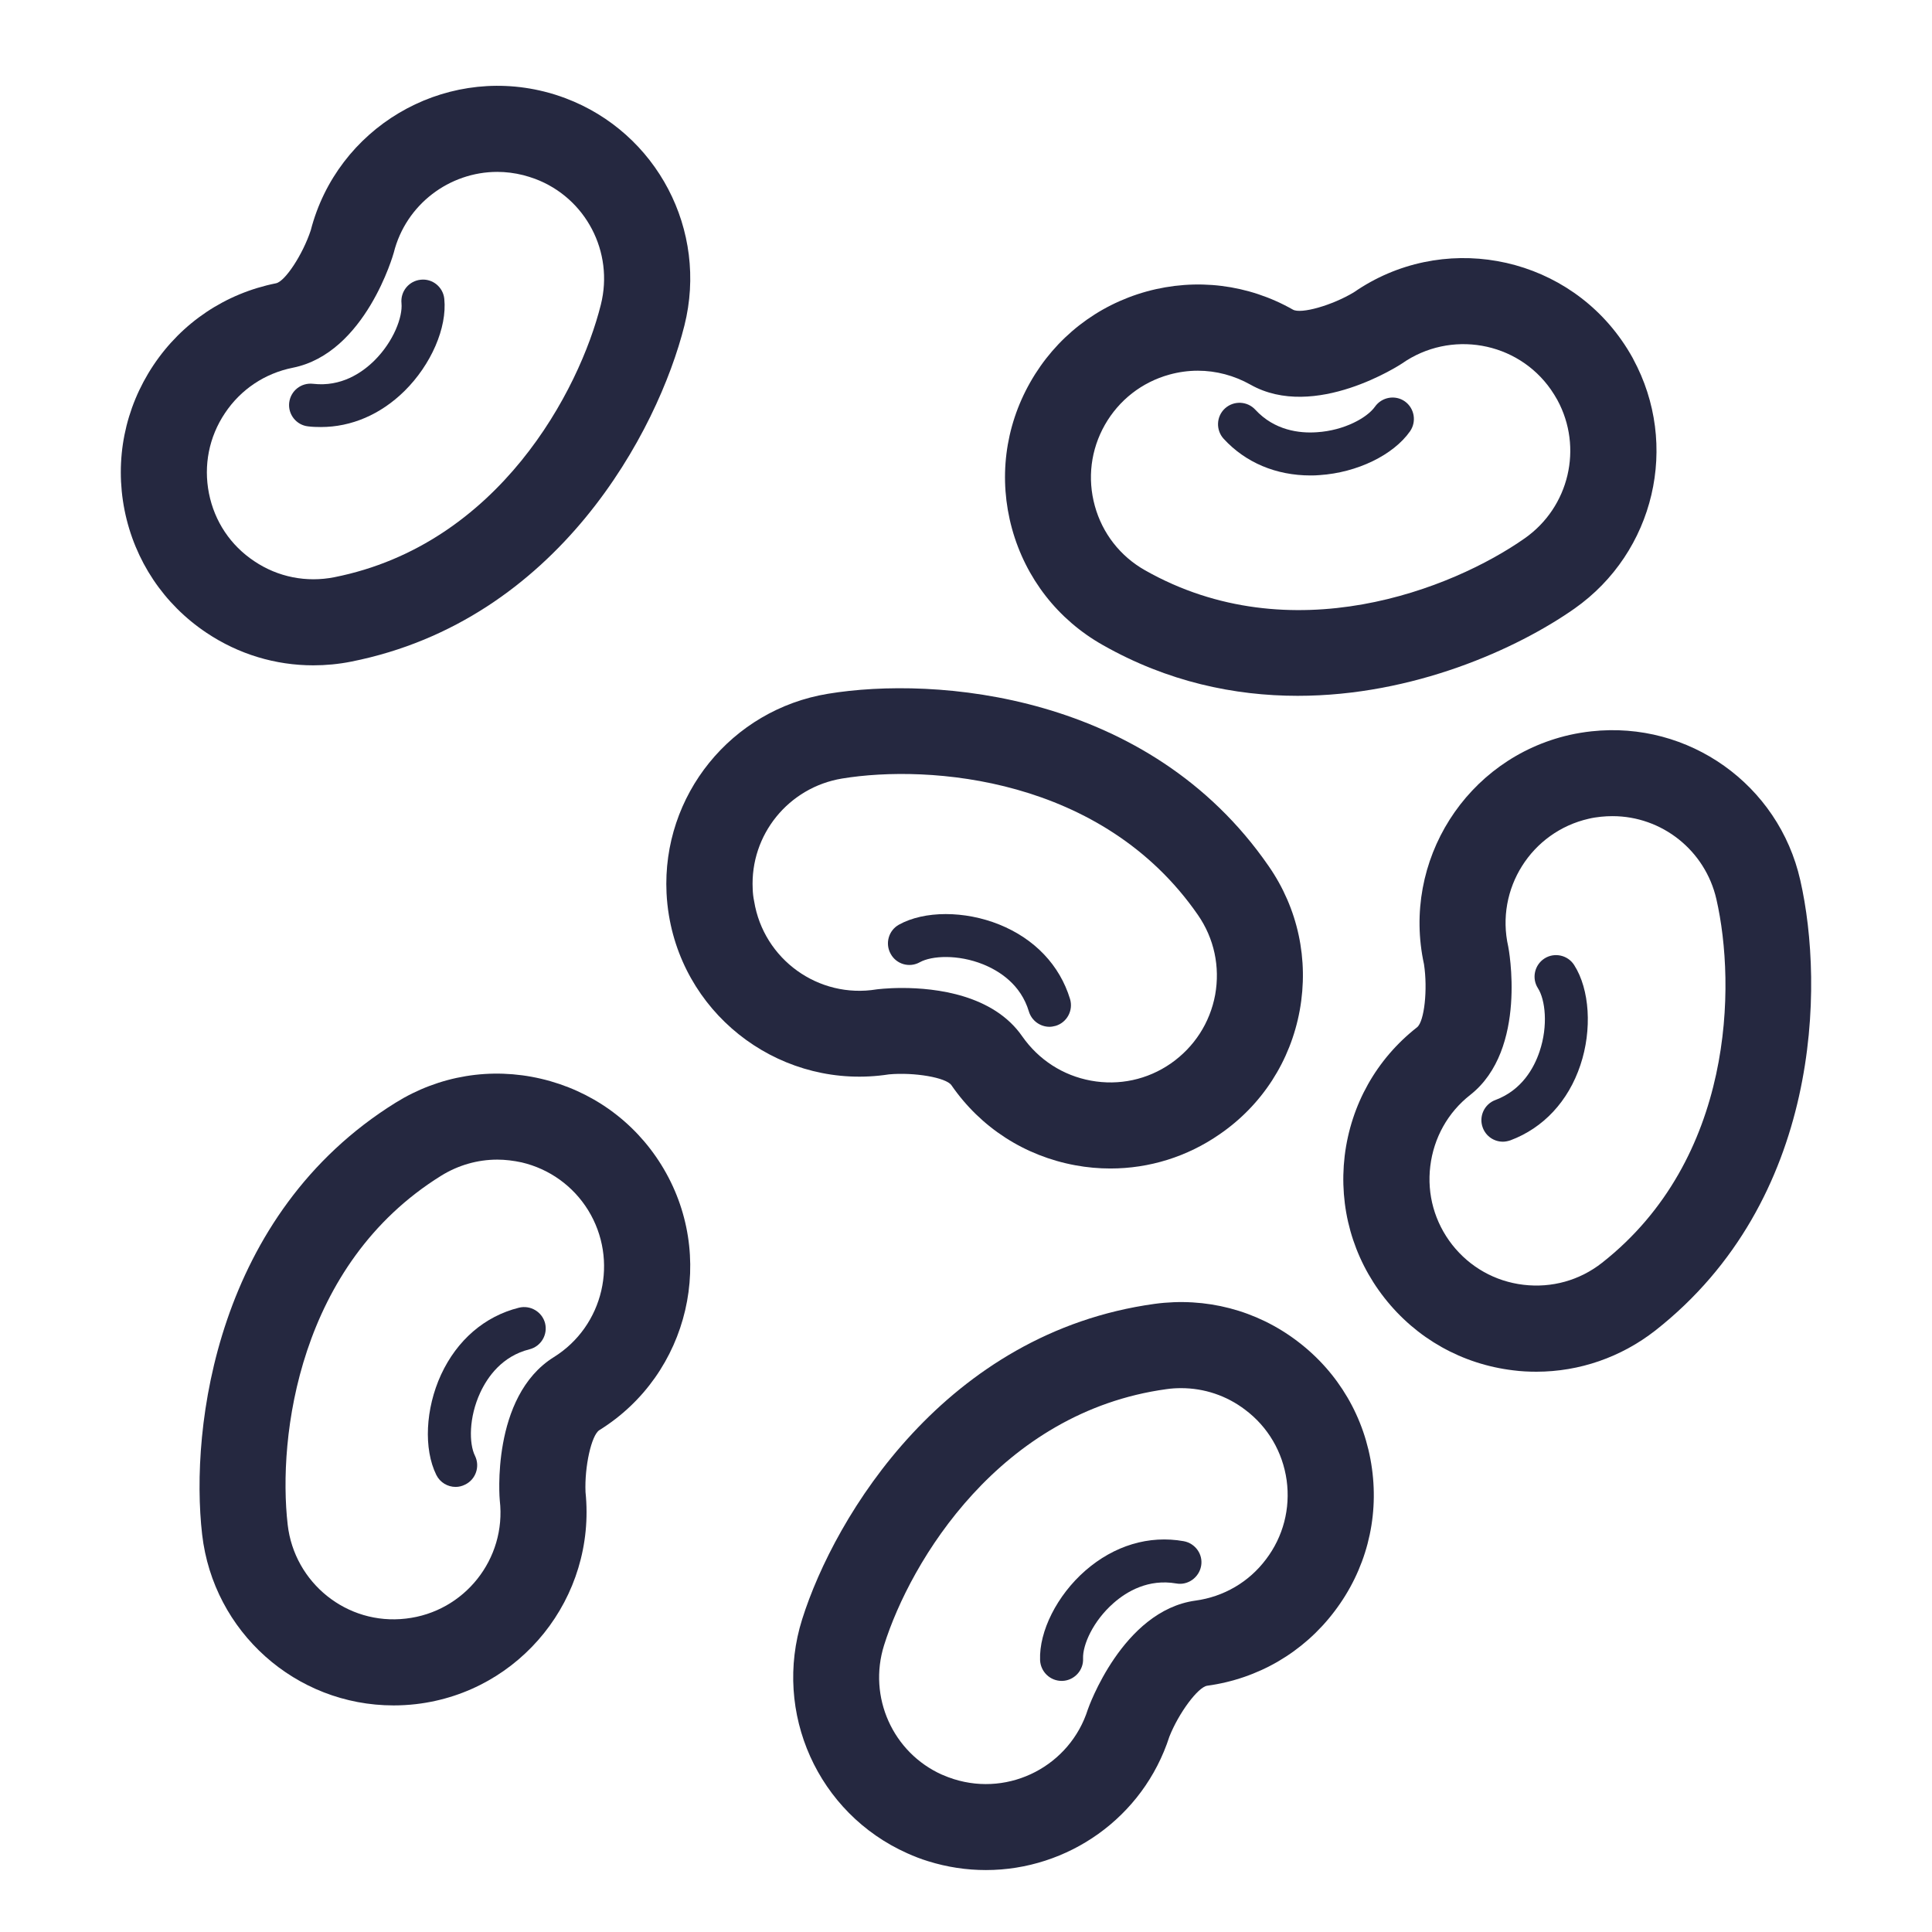 <?xml version="1.0" encoding="utf-8"?>
<!-- Generator: Adobe Illustrator 16.0.0, SVG Export Plug-In . SVG Version: 6.00 Build 0)  -->
<!DOCTYPE svg PUBLIC "-//W3C//DTD SVG 1.1//EN" "http://www.w3.org/Graphics/SVG/1.1/DTD/svg11.dtd">
<svg version="1.1" id="Layer_3" xmlns="http://www.w3.org/2000/svg" xmlns:xlink="http://www.w3.org/1999/xlink" x="0px" y="0px"
	 width="48px" height="48px" viewBox="290 380 32 32" enable-background="new 290 380 32 32" xml:space="preserve">
<g>
	<path fill="#252840" d="M298.963,397.868c-0.831-0.195-1.688-0.054-2.412,0.397c-2.964,1.843-3.408,5.363-3.203,7.151
		c0.186,1.613,1.549,2.831,3.171,2.831c0.121,0,0.245-0.007,0.368-0.021c1.736-0.2,2.991-1.767,2.811-3.512
		c-0.018-0.42,0.098-0.944,0.229-1.026c1.495-0.929,1.955-2.903,1.024-4.398C300.5,398.566,299.793,398.063,298.963,397.868
		L298.963,397.868z M299.172,402.479c-1.047,0.654-0.896,2.366-0.894,2.373c0.112,0.969-0.586,1.847-1.555,1.957
		c-0.98,0.115-1.848-0.595-1.958-1.555c-0.167-1.455,0.18-4.312,2.54-5.779c0.283-0.176,0.605-0.268,0.931-0.268
		c0.134,0,0.27,0.017,0.405,0.046c0.459,0.108,0.851,0.39,1.099,0.789C300.253,400.872,300,401.964,299.172,402.479L299.172,402.479
		z"/>
	<path fill="#252840" d="M298.594,401.66c-0.565,0.141-1.023,0.535-1.289,1.109c-0.259,0.564-0.291,1.23-0.078,1.661
		c0.062,0.125,0.188,0.198,0.32,0.198c0.053,0,0.107-0.013,0.158-0.039c0.176-0.086,0.249-0.3,0.162-0.477
		c-0.1-0.201-0.103-0.635,0.087-1.045c0.123-0.265,0.364-0.605,0.815-0.718c0.191-0.048,0.307-0.241,0.259-0.433
		C298.979,401.728,298.785,401.612,298.594,401.66L298.594,401.66z"/>
	<path fill="#252840" d="M304.724,397.795c0.418-0.038,0.947,0.052,1.035,0.18c0.484,0.702,1.214,1.172,2.053,1.326
		c0.194,0.036,0.388,0.053,0.581,0.053c0.642,0,1.27-0.194,1.808-0.567c0.703-0.483,1.174-1.214,1.327-2.054
		c0.152-0.839-0.029-1.688-0.516-2.389c-1.984-2.872-5.521-3.146-7.298-2.853c-1.602,0.263-2.752,1.683-2.674,3.302
		c0.006,0.122,0.019,0.245,0.039,0.366C301.364,396.883,302.989,398.063,304.724,397.795L304.724,397.795z M302.467,394.723
		c-0.044-0.896,0.593-1.681,1.48-1.828c1.443-0.237,4.313-0.027,5.894,2.259c0.27,0.39,0.369,0.858,0.286,1.323
		c-0.086,0.464-0.347,0.867-0.734,1.137c-0.389,0.27-0.86,0.37-1.323,0.285c-0.465-0.085-0.867-0.346-1.138-0.733
		c-0.479-0.693-1.437-0.802-1.989-0.802c-0.252,0-0.419,0.023-0.422,0.023c-0.963,0.159-1.873-0.496-2.03-1.459
		C302.476,394.857,302.469,394.79,302.467,394.723L302.467,394.723z"/>
	<path fill="#252840" d="M305.236,395.937c0.196-0.108,0.629-0.133,1.049,0.036c0.27,0.11,0.622,0.333,0.756,0.779
		c0.046,0.154,0.188,0.255,0.342,0.255c0.034,0,0.068-0.007,0.103-0.016c0.188-0.057,0.294-0.257,0.237-0.445
		c-0.17-0.558-0.585-0.996-1.172-1.233c-0.574-0.231-1.24-0.231-1.661,0.002c-0.172,0.095-0.234,0.313-0.137,0.485
		C304.847,395.972,305.064,396.034,305.236,395.937L305.236,395.937z"/>
	<path fill="#252840" d="M312.724,404.324c-0.116-0.844-0.555-1.595-1.235-2.109c-0.68-0.517-1.521-0.733-2.364-0.619
		c-3.458,0.476-5.298,3.508-5.839,5.225c-0.487,1.548,0.261,3.214,1.741,3.875c0.111,0.05,0.226,0.095,0.344,0.131
		c0.319,0.1,0.641,0.147,0.959,0.147c1.35,0,2.604-0.862,3.039-2.211c0.155-0.391,0.474-0.82,0.626-0.842
		c0.844-0.115,1.595-0.553,2.109-1.233C312.62,406.009,312.841,405.17,312.724,404.324L312.724,404.324z M310.969,405.827
		c-0.283,0.377-0.7,0.62-1.168,0.684c-1.21,0.166-1.777,1.784-1.783,1.803c-0.295,0.93-1.289,1.447-2.219,1.154
		c-0.065-0.021-0.129-0.044-0.191-0.072h-0.002c-0.818-0.365-1.233-1.288-0.963-2.146c0.439-1.396,1.921-3.862,4.675-4.241
		c0.081-0.012,0.162-0.017,0.244-0.017c0.383,0,0.754,0.123,1.063,0.359c0.377,0.283,0.62,0.699,0.686,1.167
		C311.375,404.987,311.254,405.452,310.969,405.827L310.969,405.827z"/>
	<path fill="#252840" d="M309.606,405.527c-0.575-0.103-1.153,0.072-1.63,0.488c-0.468,0.409-0.767,1.004-0.749,1.483
		c0.009,0.191,0.165,0.343,0.358,0.343h0.014c0.195-0.009,0.35-0.175,0.34-0.372c-0.008-0.224,0.166-0.621,0.506-0.918
		c0.219-0.193,0.577-0.403,1.036-0.324c0.192,0.036,0.378-0.097,0.413-0.289C309.93,405.747,309.799,405.562,309.606,405.527
		L309.606,405.527z"/>
	<path fill="#252840" d="M317.418,402.037c2.744-2.157,2.801-5.704,2.4-7.459c-0.358-1.583-1.848-2.641-3.458-2.465
		c-0.121,0.013-0.242,0.033-0.363,0.06c-1.709,0.389-2.785,2.086-2.411,3.799c0.063,0.415,0.006,0.947-0.115,1.043
		c-0.673,0.527-1.096,1.284-1.199,2.131c-0.1,0.847,0.133,1.683,0.66,2.353c0.527,0.671,1.283,1.096,2.131,1.198
		c0.13,0.017,0.259,0.023,0.387,0.023C316.161,402.719,316.849,402.481,317.418,402.037L317.418,402.037z M314.053,400.617
		c-0.291-0.373-0.42-0.833-0.363-1.302s0.291-0.89,0.662-1.18c0.959-0.754,0.632-2.445,0.629-2.457
		c-0.216-0.951,0.381-1.9,1.333-2.117c0.066-0.016,0.134-0.026,0.2-0.033c0.066-0.007,0.132-0.01,0.195-0.01
		c0.814,0,1.534,0.564,1.72,1.376c0.327,1.429,0.291,4.303-1.893,6.021c-0.372,0.293-0.835,0.421-1.303,0.365
		C314.763,401.224,314.345,400.988,314.053,400.617L314.053,400.617z"/>
	<path fill="#252840" d="M316.176,397.642c0.197-0.587,0.155-1.255-0.103-1.658c-0.105-0.165-0.326-0.214-0.491-0.109
		c-0.166,0.106-0.215,0.328-0.109,0.493c0.121,0.188,0.172,0.619,0.027,1.048c-0.092,0.275-0.295,0.64-0.73,0.803
		c-0.185,0.067-0.28,0.274-0.211,0.458c0.053,0.144,0.188,0.233,0.334,0.233c0.04,0,0.083-0.009,0.125-0.023
		C315.563,398.683,315.976,398.241,316.176,397.642L316.176,397.642z"/>
	<path fill="#252840" d="M292.063,388.45c0.167,0.836,0.65,1.559,1.359,2.032c0.531,0.355,1.142,0.538,1.767,0.538
		c0.209,0,0.421-0.02,0.631-0.062c3.423-0.682,5.078-3.82,5.516-5.566c0.396-1.576-0.453-3.193-1.969-3.765
		c-0.112-0.042-0.23-0.08-0.352-0.11c-1.699-0.425-3.43,0.604-3.868,2.298c-0.132,0.399-0.424,0.846-0.575,0.877
		c-0.836,0.167-1.559,0.649-2.032,1.359C292.067,386.761,291.897,387.613,292.063,388.45L292.063,388.45z M293.725,386.844
		c0.262-0.394,0.661-0.66,1.124-0.753c1.206-0.24,1.669-1.89,1.673-1.906c0.201-0.801,0.923-1.338,1.715-1.338
		c0.142,0,0.286,0.018,0.43,0.054c0.066,0.017,0.131,0.038,0.195,0.061c0.84,0.315,1.309,1.211,1.09,2.084
		c-0.355,1.42-1.688,3.971-4.412,4.514c-0.463,0.092-0.936-0.001-1.327-0.264c-0.394-0.261-0.66-0.66-0.752-1.124
		C293.369,387.708,293.462,387.237,293.725,386.844L293.725,386.844z"/>
	<path fill="#252840" d="M295.103,387.062c0.071,0.009,0.142,0.011,0.212,0.011c0.505,0,0.99-0.208,1.385-0.597
		c0.441-0.436,0.707-1.048,0.659-1.525c-0.019-0.195-0.194-0.34-0.391-0.318c-0.195,0.02-0.338,0.194-0.318,0.391
		c0.021,0.223-0.128,0.629-0.449,0.948c-0.208,0.205-0.551,0.438-1.015,0.385c-0.198-0.023-0.373,0.117-0.396,0.313
		C294.768,386.863,294.908,387.041,295.103,387.062L295.103,387.062z"/>
	<path fill="#252840" d="M312.425,384.841c-0.36,0.217-0.874,0.363-1.009,0.288c-0.741-0.421-1.603-0.527-2.425-0.301
		c-0.822,0.228-1.506,0.762-1.927,1.504c-0.422,0.742-0.528,1.603-0.302,2.425c0.227,0.822,0.76,1.507,1.504,1.927
		c1.073,0.609,2.18,0.841,3.228,0.841c1.915,0,3.633-0.777,4.585-1.445c1.327-0.934,1.745-2.712,0.97-4.137v-0.002
		c-0.059-0.107-0.123-0.211-0.194-0.311C315.847,384.197,313.864,383.845,312.425,384.841L312.425,384.841z M315.688,386.453
		c0.04,0.057,0.074,0.114,0.107,0.172c0.428,0.789,0.196,1.773-0.539,2.29c-1.198,0.842-3.872,1.901-6.29,0.531
		c-0.411-0.232-0.707-0.612-0.832-1.066c-0.126-0.456-0.067-0.932,0.166-1.343c0.234-0.411,0.613-0.706,1.067-0.832
		c0.155-0.043,0.314-0.065,0.473-0.065c0.302,0,0.6,0.079,0.87,0.23c1.065,0.604,2.495-0.338,2.511-0.349
		C314.023,385.46,315.13,385.654,315.688,386.453L315.688,386.453z"/>
	<path fill="#252840" d="M312.773,386.737c-0.129,0.182-0.507,0.393-0.959,0.422c-0.292,0.021-0.705-0.03-1.021-0.372
		c-0.133-0.145-0.358-0.155-0.504-0.022c-0.145,0.133-0.153,0.359-0.021,0.503c0.362,0.394,0.868,0.607,1.438,0.607
		c0.051,0,0.102-0.001,0.153-0.006c0.618-0.041,1.219-0.331,1.496-0.726c0.111-0.16,0.073-0.383-0.088-0.496
		C313.109,386.537,312.887,386.575,312.773,386.737L312.773,386.737z"/>
</g>
</svg>

